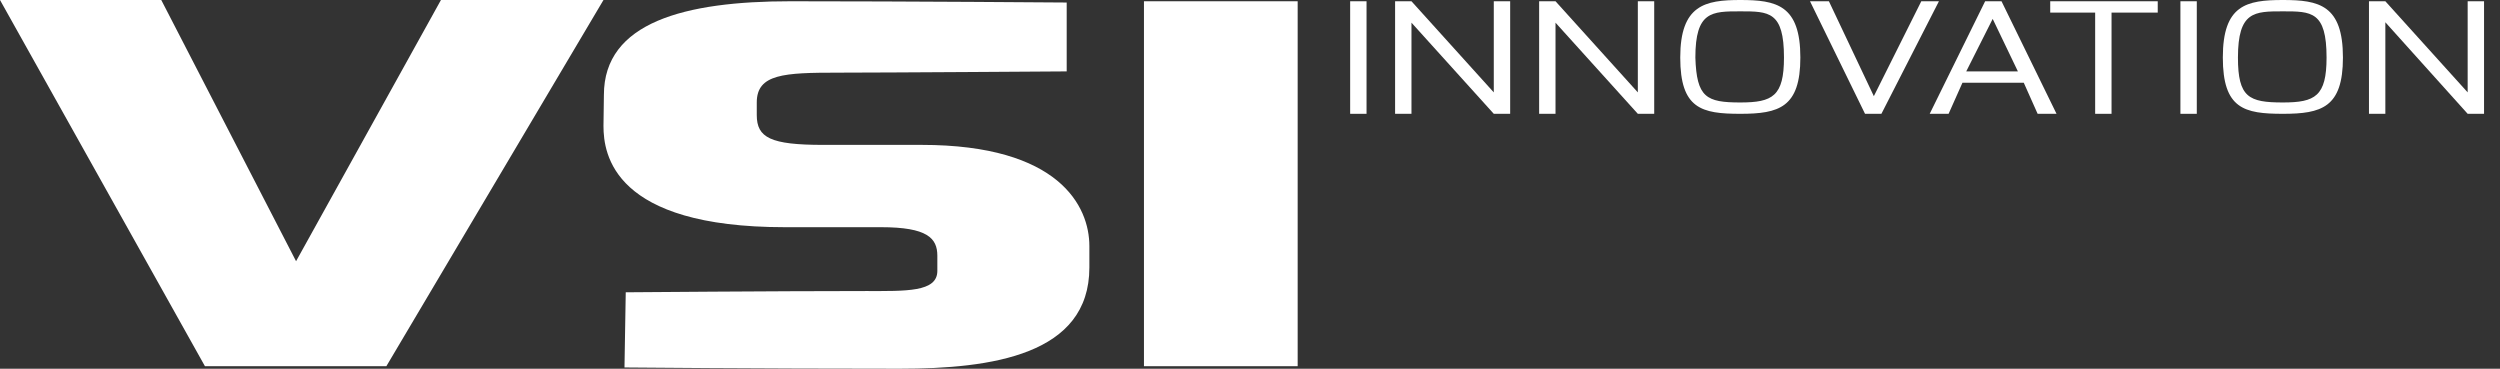 <?xml version="1.0" encoding="utf-8"?>
<!-- Generator: Adobe Illustrator 19.0.0, SVG Export Plug-In . SVG Version: 6.00 Build 0)  -->
<svg version="1.1" id="Calque_1" xmlns="http://www.w3.org/2000/svg" xmlns:xlink="http://www.w3.org/1999/xlink" x="0px" y="0px"
	 viewBox="0 377.1 595.3 87.8" style="enable-background:new 0 377.1 595.3 87.8;" xml:space="preserve">
<rect x="0" y="377.1" width="595.3" height="87.8" fill="#333333" stroke="none"/>
<style type="text/css">
	.st0{fill:#FFFFFF;}
</style>
<g>
	<g>
		<path class="st0" d="M321.5,377.4h3.9v26.8h-3.9V377.4z"/>
		<path class="st0" d="M332.2,377.4h3.9l19.6,21.7v-21.7h3.9v26.8h-3.9l-19.6-21.7v21.7h-3.9V377.4z"/>
		<path class="st0" d="M366.5,377.4h3.9l19.6,21.7v-21.7h3.9v26.8H390l-19.6-21.7v21.7h-3.9V377.4z"/>
		<path class="st0" d="M414.4,377.1c8.6,0,14.3,1.2,14.3,13.7c0,11.9-5.1,13.4-14.3,13.4c-9.2,0-14.3-1.2-14.3-13.4
			C400.1,378.3,406,377.1,414.4,377.1z M414.4,401.5c7.7,0,10.4-1.5,10.4-10.7c0-11-3.6-11-10.4-11s-10.7,0-10.7,11
			C404,400.3,406.3,401.5,414.4,401.5z"/>
		<path class="st0" d="M435.5,377.4l10.7,22.6l11.3-22.6h4.2L448,404.2h-3.9L431,377.4H435.5z"/>
		<path class="st0" d="M472.7,377.4h3.9l13.1,26.8h-4.5l-3.3-7.4h-14.6l-3.3,7.4h-4.5L472.7,377.4z M480.5,394.1l-6-12.5l-6.3,12.5
			H480.5z"/>
		<path class="st0" d="M488.2,377.4h25.6v2.7h-11v24.1h-3.9v-24.1h-10.7L488.2,377.4L488.2,377.4z"/>
		<path class="st0" d="M519.2,377.4h3.9v26.8h-3.9V377.4z"/>
		<path class="st0" d="M543.6,377.1c8.6,0,14.3,1.2,14.3,13.7c0,11.9-5.1,13.4-14.3,13.4s-14.3-1.2-14.3-13.4
			C529.3,378.3,534.9,377.1,543.6,377.1z M543.6,401.5c7.7,0,10.4-1.5,10.4-10.7c0-11-3.6-11-10.4-11c-6.8,0-10.7,0-10.7,11
			C532.9,400.3,535.5,401.5,543.6,401.5z"/>
		<path class="st0" d="M564.1,377.4h3.9l19.6,21.7v-21.7h3.9v26.8h-3.9L568,382.4v21.8h-3.9V377.4z"/>
	</g>
	<g>
		<path class="st0" d="M143.8,399.7c0-17.3,19.3-22.3,44.4-22.3c28,0,65.8,0.3,65.8,0.3v16.4c0,0-43.5,0.3-54.5,0.3
			c-12.8,0-19.3,0.3-19.3,7.1v3c0,5.4,3.3,7.1,15.8,7.1h23.5c32.7,0,39.9,14.6,39.9,24.1v5.1c0,20.8-23.2,24.1-45.2,24.1
			c-33.9,0-65.5-0.3-65.5-0.3l0.3-17.9c0,0,36.3-0.3,57.2-0.3c9.5,0,17,0.3,17-4.8V438c0-4.2-2.4-6.8-13.4-6.8h-22.9
			c-40.8,0-43.2-17.3-43.2-24.1L143.8,399.7L143.8,399.7L143.8,399.7z"/>
		<path class="st0" d="M272.4,377.4H309v86.9h-36.6V377.4z"/>
		<path class="st0" d="M38.4,377.1l32.1,62.2l34.5-62.2h38.7L92,464.3H48.8L0,377.1H38.4z"/>
	</g>
</g>
</svg>
